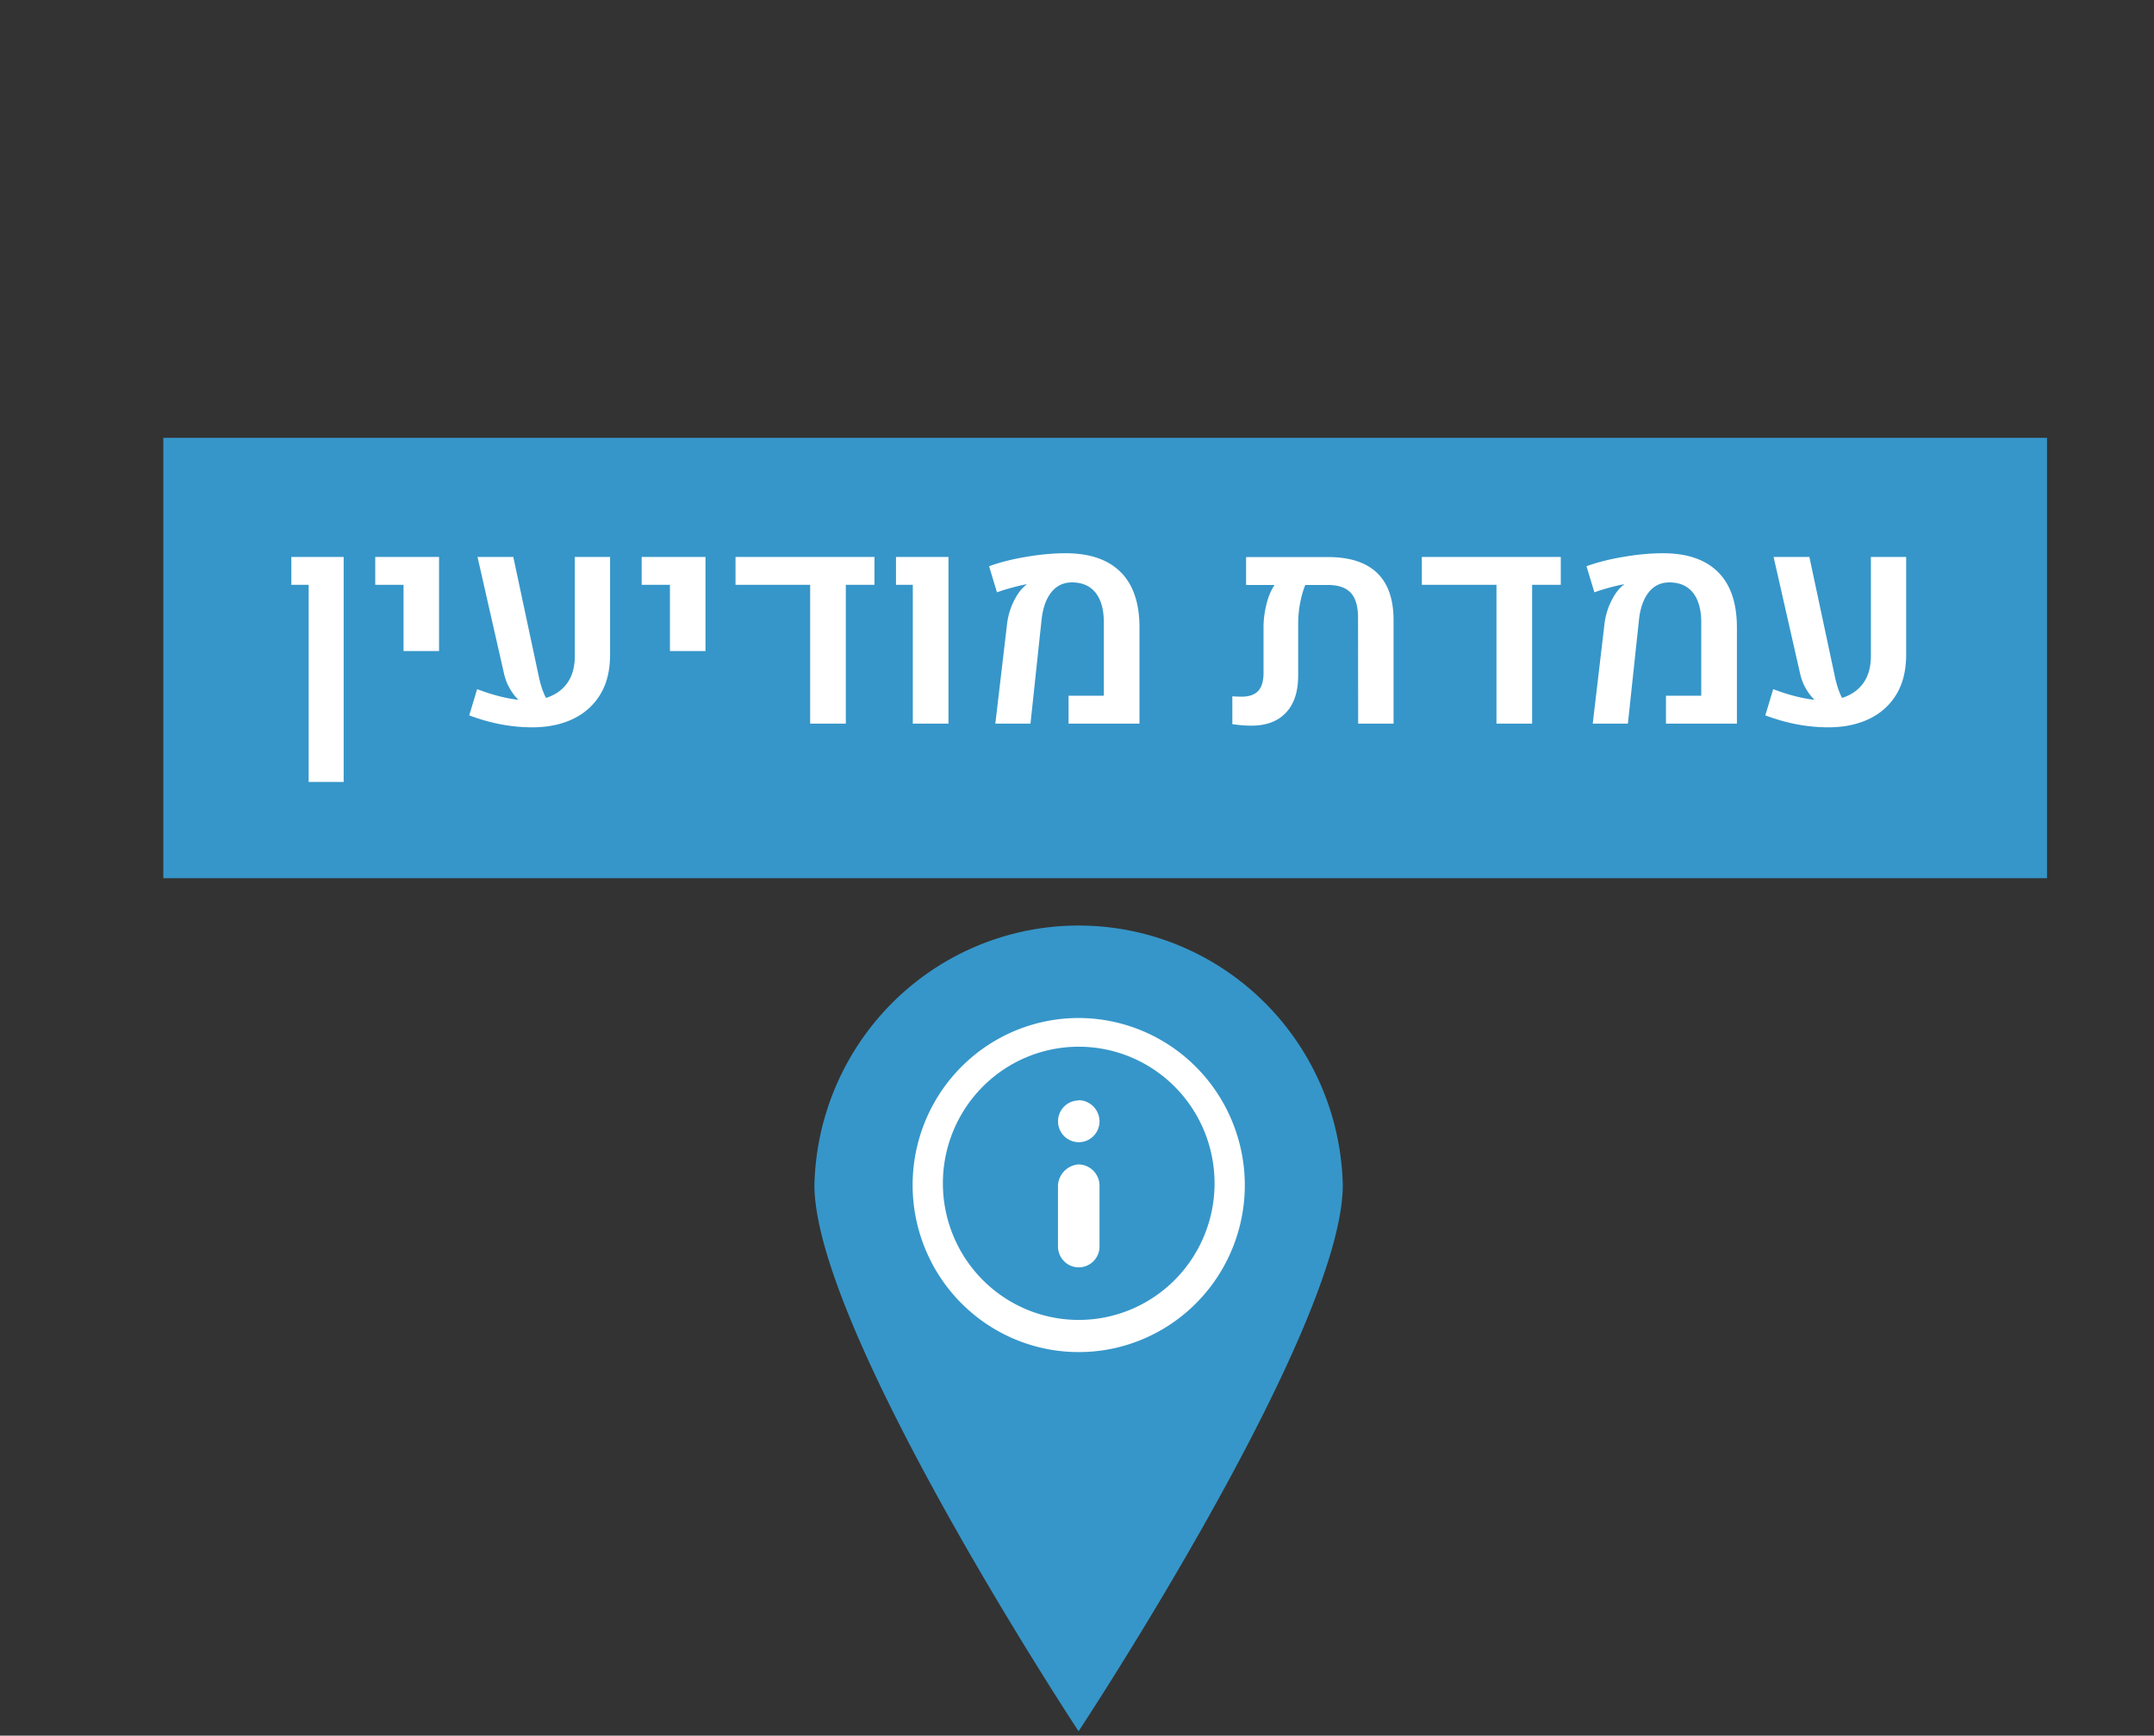 <svg viewBox="0 0 44.821 36.118" height="136.51" width="169.401" xmlns="http://www.w3.org/2000/svg">
    <rect x="0" y="0" width="44.821" height="36.118" fill="#333333" stroke="none"/>
    <path style="fill:#3696c9;stroke-width:.193" d="M84.646 172.076c0 2.889-5.246 10.786-5.246 10.786s-5.245-7.91-5.245-10.786a5.247 5.247 0 0 1 10.491 0" class="cls-4" transform="matrix(1.048 0 0 1.054 -60.768 -156.71)"/>
    <path style="isolation:isolate;fill:#ffffff;stroke-width:.193" d="M79.404 174.741a2.697 2.697 0 1 1 2.696-2.696 2.697 2.697 0 0 1-2.696 2.696m0-5.961a3.298 3.298 0 1 0 3.297 3.296 3.305 3.305 0 0 0-3.297-3.296m0 2.89a.443.443 0 0 0-.413.41v1.21a.412.412 0 0 0 .825.001v-1.21a.422.422 0 0 0-.412-.41m0-1.263a.412.412 0 1 0 .412.41.422.422 0 0 0-.412-.416" class="cls-9" transform="matrix(1.048 0 0 1.054 -60.768 -156.71)"/>
    <path class="st2" style="fill:#3696c9" d="M1337.98 275.26h147.91v34.58h-147.91z" transform="translate(-351.166 -63.833) scale(.265)"/>
    <path class="st8" d="M1349.38 252.86h-1.35v-2.19h4.11v17.67h-2.75v-15.48zm7.45 0h-2.21v-2.19h5.01v7.39h-2.79v-5.2zm16.23-2.19v7.66c0 1.23-.25 2.27-.76 3.12-.51.85-1.23 1.5-2.15 1.94-.92.44-1.99.66-3.21.66-1.62 0-3.27-.31-4.94-.94l.62-2.06c1.2.46 2.28.73 3.24.84a4.194 4.194 0 0 1-1.12-2.02l-2.09-9.2h2.81l2.01 9.43c.15.68.33 1.22.56 1.64.72-.23 1.28-.62 1.67-1.17.39-.55.59-1.26.59-2.12v-7.78zm4.69 2.19h-2.21v-2.19h5.01v7.39h-2.79v-5.2zm16.07-2.19v2.19h-2.25v10.9h-2.8v-10.9h-5.86v-2.19zm3.01 2.19h-1.32v-2.19h4.12v13.09h-2.8zm7.4 3.08c.07-.59.23-1.16.48-1.69.25-.53.53-.95.86-1.25.05-.05.11-.1.19-.14l-.02-.04c-.3.05-.68.14-1.12.26-.44.12-.84.24-1.18.37l-.62-2.05c.85-.31 1.83-.56 2.93-.74 1.1-.19 2.13-.28 3.08-.28 1.89 0 3.32.49 4.31 1.47.99.98 1.48 2.42 1.49 4.32v7.59h-5.57v-2.19h2.77v-5.76c0-1.01-.22-1.79-.65-2.33-.43-.54-1.05-.81-1.86-.81-.66 0-1.2.26-1.61.77-.41.51-.67 1.24-.77 2.17l-.87 8.15h-2.76zm29.05-4.02c.87.83 1.3 2.07 1.3 3.73v8.11h-2.78l-.01-8.31c0-.9-.19-1.55-.57-1.96-.38-.41-.98-.62-1.8-.62h-1.77c-.17.4-.3.88-.41 1.43-.1.55-.15 1.09-.15 1.62v4.06c0 1.27-.32 2.24-.96 2.92-.64.68-1.54 1.02-2.72 1.02-.45 0-.94-.04-1.49-.12v-2.19c.26.02.5.03.74.03.58 0 1.01-.15 1.29-.45.28-.3.42-.77.42-1.41v-3.62c0-.57.08-1.16.23-1.78.15-.61.37-1.12.64-1.51H1423v-2.19h6.39c1.72-.01 3.02.41 3.89 1.24zm14.43-1.25v2.19h-2.25v10.9h-2.8v-10.9h-5.86v-2.19zm3.43 5.27c.07-.59.23-1.16.48-1.69.25-.53.53-.95.86-1.25.05-.05.11-.1.19-.14l-.02-.04c-.3.05-.68.14-1.12.26-.44.12-.84.24-1.18.37l-.62-2.05c.85-.31 1.83-.56 2.93-.74 1.1-.19 2.13-.28 3.08-.28 1.89 0 3.32.49 4.31 1.47.99.98 1.48 2.42 1.49 4.32v7.59h-5.57v-2.19h2.77v-5.76c0-1.01-.22-1.79-.65-2.33-.43-.54-1.05-.81-1.86-.81-.66 0-1.2.26-1.61.77-.41.51-.67 1.24-.77 2.17l-.87 8.15h-2.76zm23.69-5.27v7.66c0 1.23-.25 2.27-.76 3.12-.51.85-1.23 1.5-2.15 1.94-.92.44-1.99.66-3.21.66-1.62 0-3.27-.31-4.94-.94l.62-2.06c1.2.46 2.28.73 3.24.84a4.194 4.194 0 0 1-1.12-2.02l-2.09-9.2h2.81l2.01 9.43c.15.68.33 1.22.56 1.64.72-.23 1.28-.62 1.67-1.17.39-.55.59-1.26.59-2.12v-7.78z" style="fill:#fff" transform="translate(-351.166 -54.838) scale(.265)"/>
</svg>
